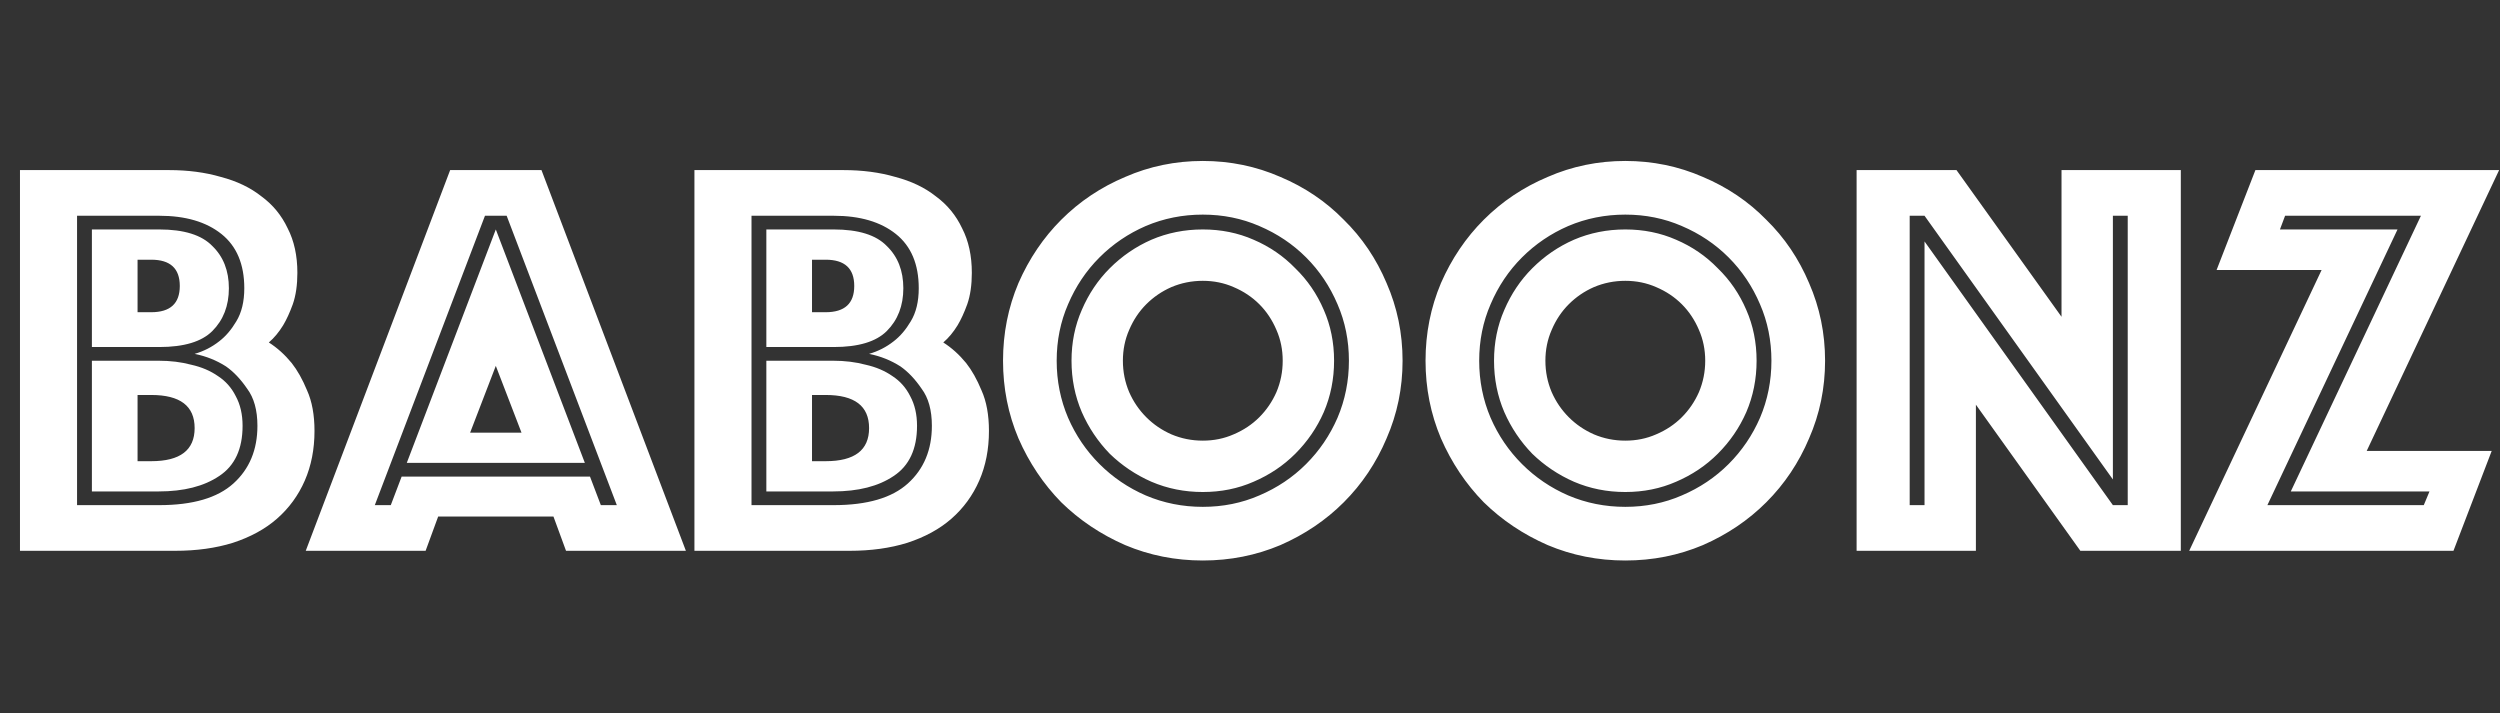 <svg width="876" height="250" viewBox="0 0 876 250" fill="none" xmlns="http://www.w3.org/2000/svg">
<rect x="0" y="0" width="876" height="250" fill="#333333" stroke="none"/>
<path d="M7 59.6H59.2C65.867 59.6 71.933 60.4 77.4 62C83 63.467 87.733 65.733 91.6 68.8C95.6 71.733 98.667 75.467 100.8 80C103.067 84.4 104.2 89.6 104.2 95.6C104.2 99.867 103.667 103.533 102.6 106.6C101.533 109.533 100.4 112 99.2 114C97.733 116.4 96.067 118.4 94.2 120C97.133 121.867 99.8 124.267 102.2 127.2C104.2 129.733 106 132.933 107.6 136.8C109.333 140.667 110.2 145.4 110.2 151C110.2 157.4 109.067 163.2 106.8 168.4C104.533 173.6 101.267 178.067 97 181.8C92.867 185.4 87.733 188.2 81.6 190.2C75.6 192.067 68.867 193 61.4 193H7V59.6ZM53 161.6C63.133 161.6 68.2 157.733 68.2 150C68.2 142.267 63.133 138.4 53 138.4H48.2V161.6H53ZM63 100.2C63 94.067 59.667 91 53 91H48.2V109.4H53C59.667 109.4 63 106.333 63 100.2ZM55.8 177C67.533 177 76.2 174.467 81.8 169.4C87.4 164.333 90.2 157.6 90.2 149.2C90.2 143.733 89 139.4 86.6 136.2C84.333 132.867 81.867 130.267 79.2 128.4C75.867 126.267 72.2 124.8 68.2 124C71.4 123.067 74.267 121.6 76.8 119.6C79.067 117.867 81.067 115.533 82.8 112.6C84.667 109.533 85.6 105.667 85.6 101C85.6 92.6 82.933 86.267 77.6 82C72.267 77.733 65 75.6 55.8 75.6H27V177H55.8ZM32.2 172.2V126.4H55.6C59.733 126.4 63.533 126.867 67 127.8C70.6 128.6 73.733 129.933 76.4 131.8C79.067 133.533 81.133 135.867 82.6 138.8C84.2 141.733 85 145.2 85 149.2C85 157.333 82.267 163.2 76.8 166.8C71.467 170.4 64.4 172.2 55.6 172.2H32.2ZM32.2 121.6V80.4H55.8C64.467 80.4 70.667 82.333 74.4 86.2C78.267 89.933 80.2 94.867 80.2 101C80.2 107.133 78.267 112.133 74.4 116C70.667 119.733 64.467 121.6 55.8 121.6H32.2ZM157.733 59.6H189.733L240.333 193H198.333L193.933 181H153.533L149.133 193H107.133L157.733 59.6ZM182.733 151.6L173.733 128.2L164.733 151.6H182.733ZM136.933 177L140.733 167H206.733L210.533 177H216.133L177.533 75.6H169.933L131.333 177H136.933ZM173.733 80.4L204.933 162.2H142.533L173.733 80.4ZM243.328 59.6H295.528C302.195 59.6 308.261 60.4 313.728 62C319.328 63.467 324.061 65.733 327.928 68.8C331.928 71.733 334.995 75.467 337.128 80C339.395 84.4 340.528 89.6 340.528 95.6C340.528 99.867 339.995 103.533 338.928 106.6C337.861 109.533 336.728 112 335.528 114C334.061 116.4 332.395 118.4 330.528 120C333.461 121.867 336.128 124.267 338.528 127.2C340.528 129.733 342.328 132.933 343.928 136.8C345.661 140.667 346.528 145.4 346.528 151C346.528 157.4 345.395 163.2 343.128 168.4C340.861 173.6 337.595 178.067 333.328 181.8C329.195 185.4 324.061 188.2 317.928 190.2C311.928 192.067 305.195 193 297.728 193H243.328V59.6ZM289.328 161.6C299.461 161.6 304.528 157.733 304.528 150C304.528 142.267 299.461 138.4 289.328 138.4H284.528V161.6H289.328ZM299.328 100.2C299.328 94.067 295.995 91 289.328 91H284.528V109.4H289.328C295.995 109.4 299.328 106.333 299.328 100.2ZM292.128 177C303.861 177 312.528 174.467 318.128 169.4C323.728 164.333 326.528 157.6 326.528 149.2C326.528 143.733 325.328 139.4 322.928 136.2C320.661 132.867 318.195 130.267 315.528 128.4C312.195 126.267 308.528 124.8 304.528 124C307.728 123.067 310.595 121.6 313.128 119.6C315.395 117.867 317.395 115.533 319.128 112.6C320.995 109.533 321.928 105.667 321.928 101C321.928 92.6 319.261 86.267 313.928 82C308.595 77.733 301.328 75.6 292.128 75.6H263.328V177H292.128ZM268.528 172.2V126.4H291.928C296.061 126.4 299.861 126.867 303.328 127.8C306.928 128.6 310.061 129.933 312.728 131.8C315.395 133.533 317.461 135.867 318.928 138.8C320.528 141.733 321.328 145.2 321.328 149.2C321.328 157.333 318.595 163.2 313.128 166.8C307.795 170.4 300.728 172.2 291.928 172.2H268.528ZM268.528 121.6V80.4H292.128C300.795 80.4 306.995 82.333 310.728 86.2C314.595 89.933 316.528 94.867 316.528 101C316.528 107.133 314.595 112.133 310.728 116C306.995 119.733 300.795 121.6 292.128 121.6H268.528ZM351.461 126.4C351.461 116.8 353.261 107.733 356.861 99.2C360.594 90.667 365.594 83.267 371.861 77C378.261 70.6 385.728 65.6 394.261 62C402.794 58.267 411.861 56.4 421.461 56.4C431.061 56.4 440.128 58.267 448.661 62C457.194 65.6 464.594 70.6 470.861 77C477.261 83.267 482.261 90.667 485.861 99.2C489.594 107.733 491.461 116.8 491.461 126.4C491.461 136 489.594 145.067 485.861 153.6C482.261 162.133 477.261 169.6 470.861 176C464.594 182.267 457.194 187.267 448.661 191C440.128 194.6 431.061 196.4 421.461 196.4C411.861 196.4 402.794 194.6 394.261 191C385.728 187.267 378.261 182.267 371.861 176C365.594 169.6 360.594 162.133 356.861 153.6C353.261 145.067 351.461 136 351.461 126.4ZM370.261 126.4C370.261 133.467 371.594 140.133 374.261 146.4C376.928 152.533 380.594 157.933 385.261 162.6C389.928 167.267 395.328 170.933 401.461 173.6C407.728 176.267 414.394 177.6 421.461 177.6C428.528 177.6 435.128 176.267 441.261 173.6C447.528 170.933 452.994 167.267 457.661 162.6C462.328 157.933 465.994 152.533 468.661 146.4C471.328 140.133 472.661 133.467 472.661 126.4C472.661 119.333 471.328 112.733 468.661 106.6C465.994 100.333 462.328 94.867 457.661 90.2C452.994 85.533 447.528 81.867 441.261 79.2C435.128 76.533 428.528 75.2 421.461 75.2C414.394 75.2 407.728 76.533 401.461 79.2C395.328 81.867 389.928 85.533 385.261 90.2C380.594 94.867 376.928 100.333 374.261 106.6C371.594 112.733 370.261 119.333 370.261 126.4ZM393.461 126.4C393.461 130.267 394.194 133.933 395.661 137.4C397.128 140.733 399.128 143.667 401.661 146.2C404.194 148.733 407.128 150.733 410.461 152.2C413.928 153.667 417.594 154.4 421.461 154.4C425.328 154.4 428.928 153.667 432.261 152.2C435.728 150.733 438.728 148.733 441.261 146.2C443.794 143.667 445.794 140.733 447.261 137.4C448.728 133.933 449.461 130.267 449.461 126.4C449.461 122.533 448.728 118.933 447.261 115.6C445.794 112.133 443.794 109.133 441.261 106.6C438.728 104.067 435.728 102.067 432.261 100.6C428.928 99.133 425.328 98.4 421.461 98.4C417.594 98.4 413.928 99.133 410.461 100.6C407.128 102.067 404.194 104.067 401.661 106.6C399.128 109.133 397.128 112.133 395.661 115.6C394.194 118.933 393.461 122.533 393.461 126.4ZM421.461 172.4C415.061 172.4 409.061 171.2 403.461 168.8C397.994 166.4 393.128 163.133 388.861 159C384.728 154.733 381.461 149.867 379.061 144.4C376.661 138.8 375.461 132.8 375.461 126.4C375.461 120 376.661 114.067 379.061 108.6C381.461 103 384.728 98.133 388.861 94C393.128 89.733 397.994 86.4 403.461 84C409.061 81.6 415.061 80.4 421.461 80.4C427.861 80.4 433.794 81.6 439.261 84C444.861 86.4 449.728 89.733 453.861 94C458.128 98.133 461.461 103 463.861 108.6C466.261 114.067 467.461 120 467.461 126.4C467.461 132.8 466.261 138.8 463.861 144.4C461.461 149.867 458.128 154.733 453.861 159C449.728 163.133 444.861 166.4 439.261 168.8C433.794 171.2 427.861 172.4 421.461 172.4ZM499.508 126.4C499.508 116.8 501.308 107.733 504.908 99.2C508.641 90.667 513.641 83.267 519.908 77C526.308 70.6 533.774 65.6 542.308 62C550.841 58.267 559.908 56.4 569.508 56.4C579.108 56.4 588.174 58.267 596.708 62C605.241 65.6 612.641 70.6 618.908 77C625.308 83.267 630.308 90.667 633.908 99.2C637.641 107.733 639.508 116.8 639.508 126.4C639.508 136 637.641 145.067 633.908 153.6C630.308 162.133 625.308 169.6 618.908 176C612.641 182.267 605.241 187.267 596.708 191C588.174 194.6 579.108 196.4 569.508 196.4C559.908 196.4 550.841 194.6 542.308 191C533.774 187.267 526.308 182.267 519.908 176C513.641 169.6 508.641 162.133 504.908 153.6C501.308 145.067 499.508 136 499.508 126.4ZM518.308 126.4C518.308 133.467 519.641 140.133 522.308 146.4C524.974 152.533 528.641 157.933 533.308 162.6C537.974 167.267 543.374 170.933 549.508 173.6C555.774 176.267 562.441 177.6 569.508 177.6C576.574 177.6 583.174 176.267 589.308 173.6C595.574 170.933 601.041 167.267 605.708 162.6C610.374 157.933 614.041 152.533 616.708 146.4C619.374 140.133 620.708 133.467 620.708 126.4C620.708 119.333 619.374 112.733 616.708 106.6C614.041 100.333 610.374 94.867 605.708 90.2C601.041 85.533 595.574 81.867 589.308 79.2C583.174 76.533 576.574 75.2 569.508 75.2C562.441 75.2 555.774 76.533 549.508 79.2C543.374 81.867 537.974 85.533 533.308 90.2C528.641 94.867 524.974 100.333 522.308 106.6C519.641 112.733 518.308 119.333 518.308 126.4ZM541.508 126.4C541.508 130.267 542.241 133.933 543.708 137.4C545.174 140.733 547.174 143.667 549.708 146.2C552.241 148.733 555.174 150.733 558.508 152.2C561.974 153.667 565.641 154.4 569.508 154.4C573.374 154.4 576.974 153.667 580.308 152.2C583.774 150.733 586.774 148.733 589.308 146.2C591.841 143.667 593.841 140.733 595.308 137.4C596.774 133.933 597.508 130.267 597.508 126.4C597.508 122.533 596.774 118.933 595.308 115.6C593.841 112.133 591.841 109.133 589.308 106.6C586.774 104.067 583.774 102.067 580.308 100.6C576.974 99.133 573.374 98.4 569.508 98.4C565.641 98.4 561.974 99.133 558.508 100.6C555.174 102.067 552.241 104.067 549.708 106.6C547.174 109.133 545.174 112.133 543.708 115.6C542.241 118.933 541.508 122.533 541.508 126.4ZM569.508 172.4C563.108 172.4 557.108 171.2 551.508 168.8C546.041 166.4 541.174 163.133 536.908 159C532.774 154.733 529.508 149.867 527.108 144.4C524.708 138.8 523.508 132.8 523.508 126.4C523.508 120 524.708 114.067 527.108 108.6C529.508 103 532.774 98.133 536.908 94C541.174 89.733 546.041 86.4 551.508 84C557.108 81.6 563.108 80.4 569.508 80.4C575.908 80.4 581.841 81.6 587.308 84C592.908 86.4 597.774 89.733 601.908 94C606.174 98.133 609.508 103 611.908 108.6C614.308 114.067 615.508 120 615.508 126.4C615.508 132.8 614.308 138.8 611.908 144.4C609.508 149.867 606.174 154.733 601.908 159C597.774 163.133 592.908 166.4 587.308 168.8C581.841 171.2 575.908 172.4 569.508 172.4ZM650.555 59.6H685.555L722.355 111V59.6H764.155V193H728.955L692.355 141.8V193H650.555V59.6ZM674.355 177V84.6L740.355 177H745.555V75.6H740.355V168L674.355 75.6H669.155V177H674.355ZM813.494 94.6H776.694L790.294 59.6H875.694L829.294 158H873.094L859.694 193H767.094L813.494 94.6ZM849.294 177L851.294 172.2H802.694L848.294 75.6H800.694L798.894 80.4H840.094L794.494 177H849.294Z" fill="white"/>
</svg>
